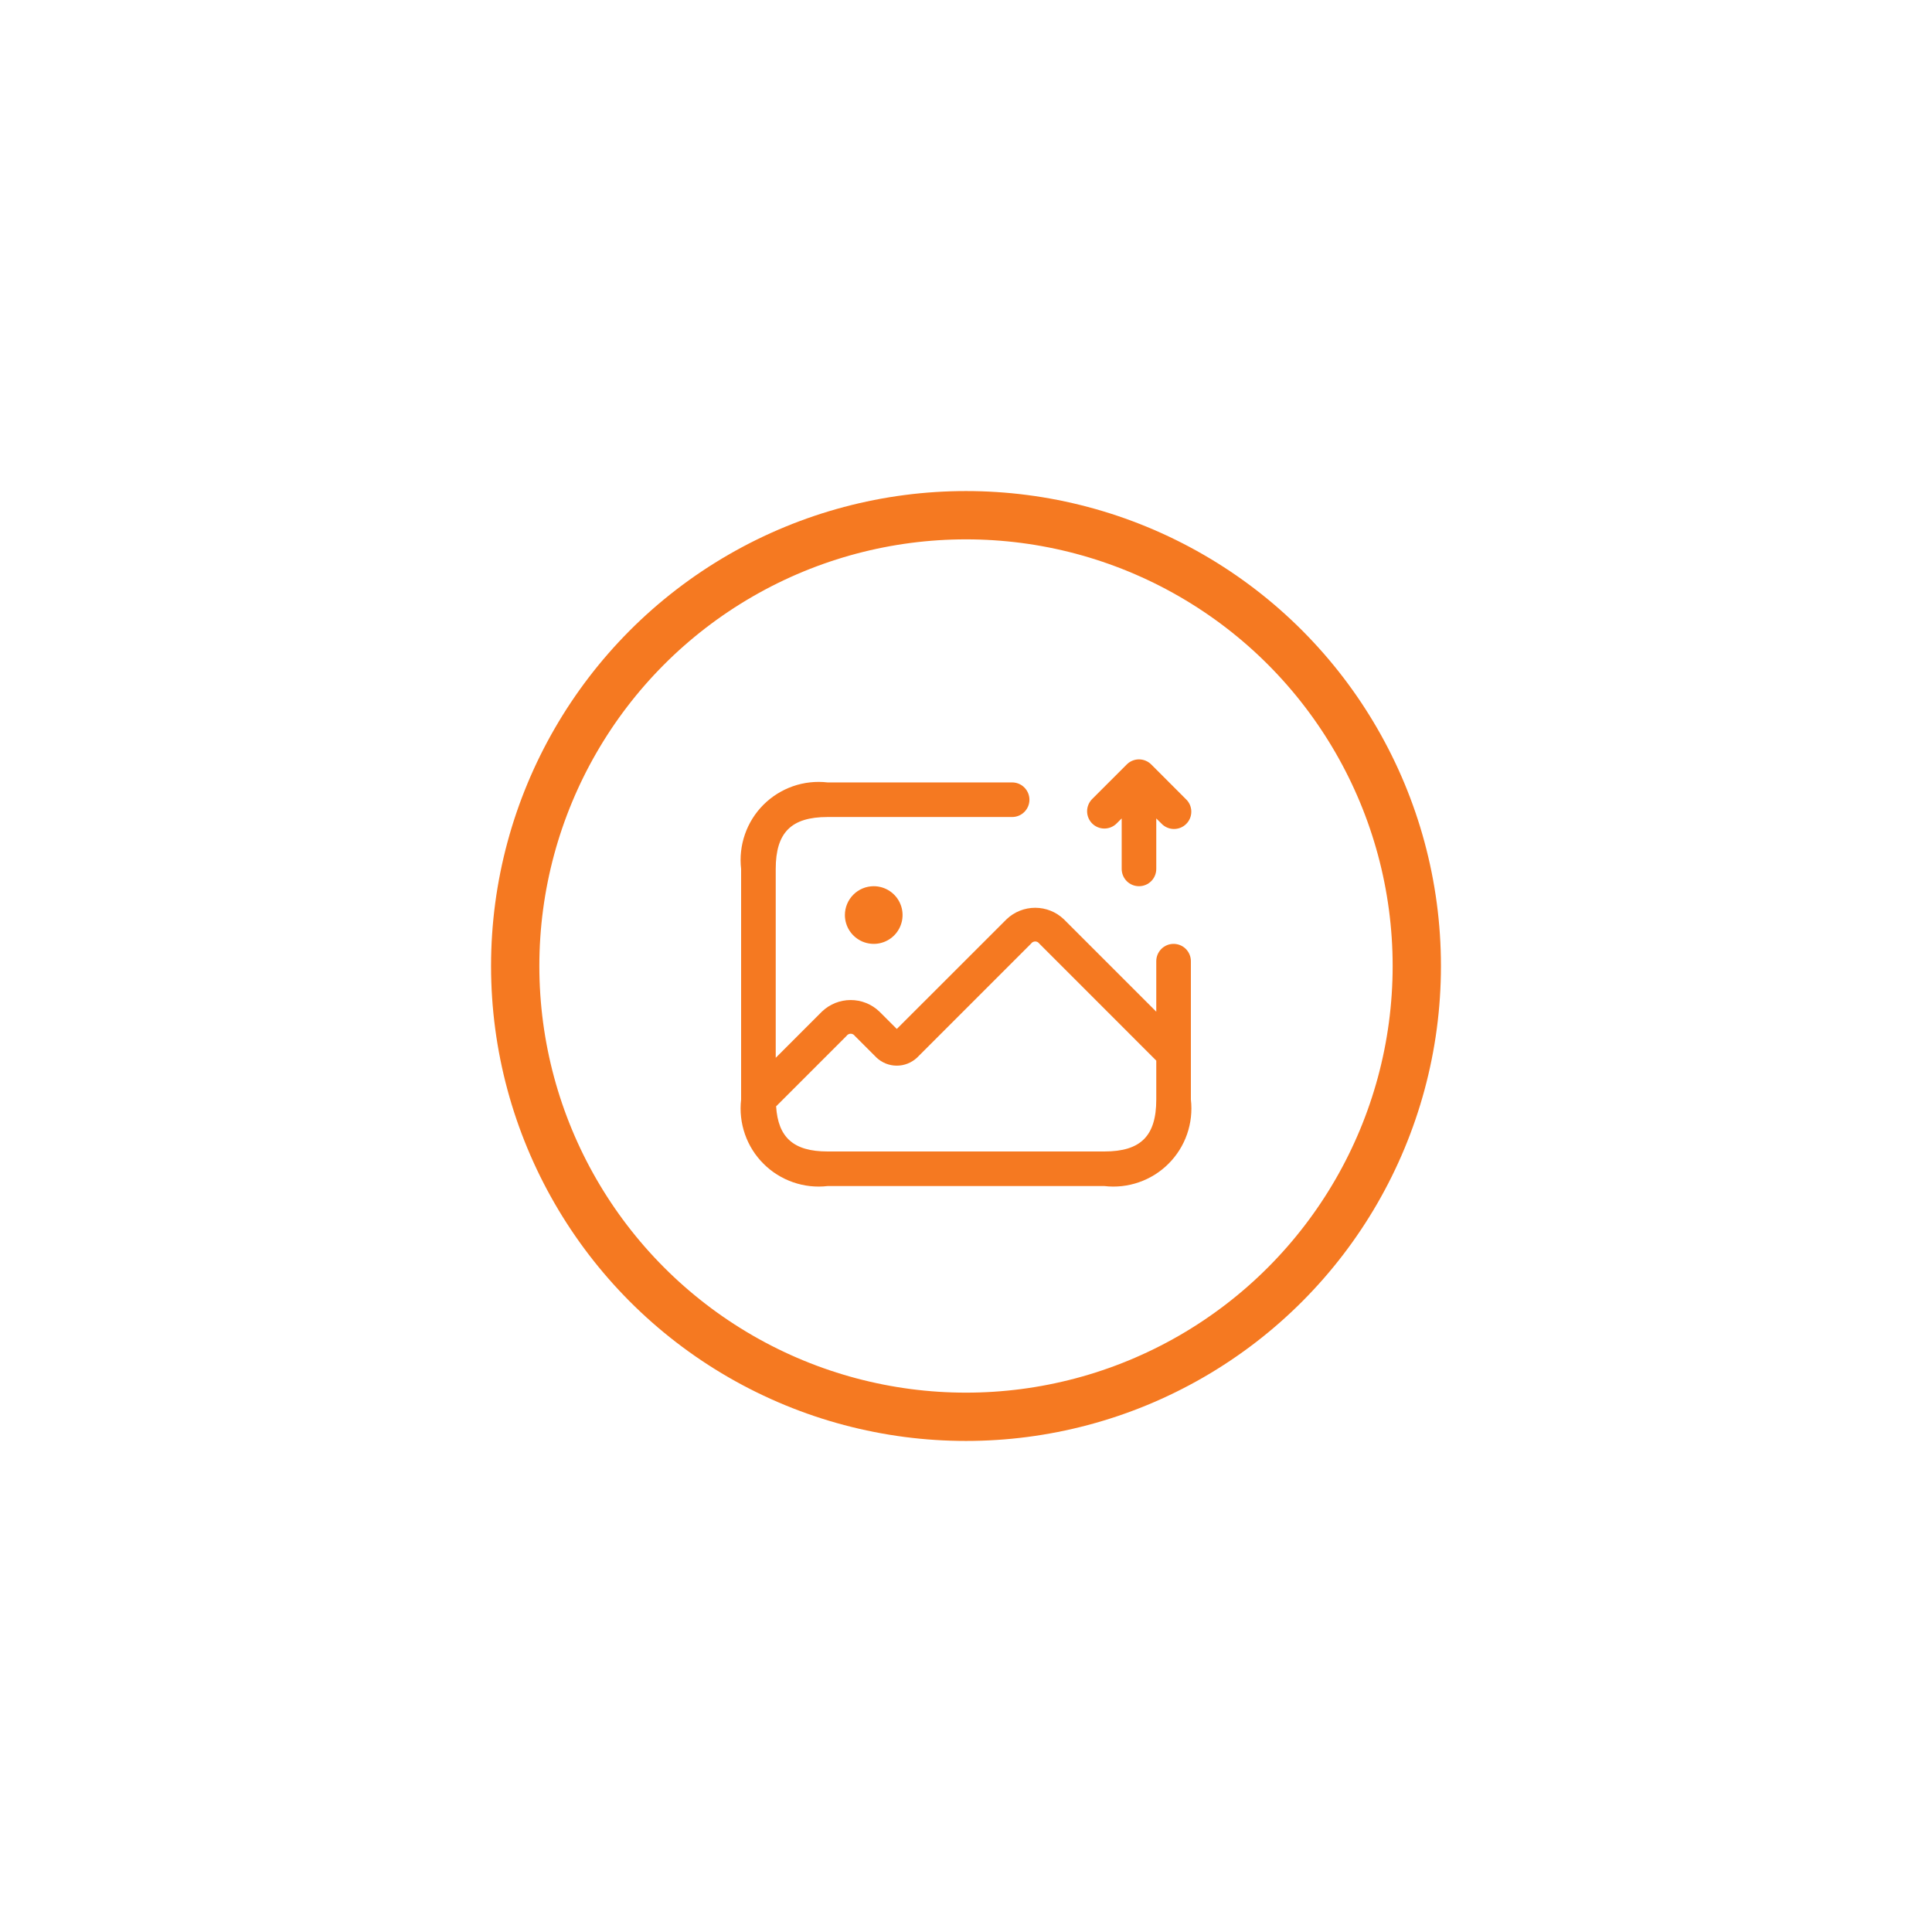 <svg width="60" height="60" viewBox="0 0 60 60" fill="none" xmlns="http://www.w3.org/2000/svg">
<g filter="url(#filter0_d_31_130)">
<circle cx="28" cy="30" r="14" fill="white" stroke="#F57921" stroke-width="1.5"/>
<path d="M34.447 29.313C34.304 29.313 34.167 29.369 34.067 29.47C33.966 29.571 33.909 29.708 33.909 29.85V31.419L31.037 28.547C30.797 28.319 30.48 28.192 30.149 28.192C29.818 28.192 29.5 28.319 29.261 28.547L25.851 31.955L25.307 31.412C25.067 31.184 24.749 31.057 24.419 31.057C24.088 31.057 23.77 31.184 23.53 31.412L22.091 32.851V26.985C22.091 25.855 22.573 25.373 23.702 25.373H29.433C29.575 25.373 29.712 25.317 29.812 25.216C29.913 25.115 29.97 24.979 29.97 24.836C29.97 24.694 29.913 24.557 29.812 24.456C29.712 24.355 29.575 24.299 29.433 24.299H23.702C23.339 24.257 22.972 24.297 22.627 24.417C22.282 24.538 21.968 24.734 21.71 24.992C21.451 25.251 21.255 25.564 21.135 25.909C21.015 26.254 20.974 26.622 21.016 26.985V34.148C20.974 34.511 21.015 34.879 21.135 35.224C21.255 35.569 21.451 35.882 21.71 36.14C21.968 36.399 22.282 36.595 22.627 36.715C22.972 36.836 23.339 36.876 23.702 36.834H32.298C32.661 36.876 33.028 36.836 33.373 36.715C33.718 36.595 34.032 36.399 34.29 36.14C34.549 35.882 34.745 35.569 34.865 35.224C34.985 34.879 35.026 34.511 34.984 34.148V29.85C34.984 29.708 34.927 29.571 34.827 29.47C34.726 29.369 34.589 29.313 34.447 29.313ZM32.298 35.76H23.702C22.648 35.76 22.164 35.33 22.103 34.358L24.29 32.171C24.304 32.15 24.323 32.133 24.346 32.121C24.368 32.109 24.393 32.103 24.419 32.103C24.444 32.103 24.469 32.109 24.491 32.121C24.514 32.133 24.533 32.15 24.547 32.171L25.22 32.844C25.39 33.005 25.616 33.095 25.851 33.095C26.085 33.095 26.311 33.005 26.482 32.844L30.02 29.306C30.034 29.285 30.053 29.268 30.076 29.256C30.099 29.244 30.123 29.238 30.149 29.238C30.174 29.238 30.199 29.244 30.222 29.256C30.244 29.268 30.264 29.285 30.278 29.306L33.909 32.938V34.148C33.909 35.278 33.427 35.76 32.298 35.76ZM31.918 25.574C31.868 25.524 31.829 25.465 31.802 25.4C31.775 25.335 31.761 25.265 31.761 25.194C31.761 25.124 31.775 25.054 31.802 24.989C31.829 24.924 31.868 24.864 31.918 24.815L32.993 23.74C33.093 23.64 33.23 23.583 33.372 23.583C33.514 23.583 33.651 23.64 33.752 23.74L34.826 24.815C34.879 24.864 34.921 24.923 34.951 24.989C34.98 25.055 34.996 25.126 34.997 25.198C34.998 25.27 34.985 25.342 34.958 25.409C34.931 25.476 34.891 25.537 34.84 25.587C34.789 25.639 34.728 25.679 34.661 25.706C34.594 25.733 34.523 25.746 34.451 25.745C34.379 25.744 34.307 25.728 34.241 25.698C34.175 25.669 34.116 25.627 34.067 25.574L33.909 25.417V26.985C33.909 27.127 33.853 27.264 33.752 27.365C33.651 27.466 33.515 27.522 33.372 27.522C33.23 27.522 33.093 27.466 32.992 27.365C32.892 27.264 32.835 27.127 32.835 26.985V25.417L32.677 25.574C32.628 25.624 32.568 25.663 32.503 25.69C32.438 25.717 32.368 25.731 32.298 25.731C32.227 25.731 32.157 25.717 32.092 25.69C32.027 25.663 31.968 25.624 31.918 25.574ZM25.135 27.522C25.312 27.522 25.485 27.575 25.632 27.673C25.779 27.771 25.894 27.911 25.962 28.075C26.03 28.238 26.047 28.419 26.013 28.592C25.978 28.766 25.893 28.925 25.768 29.051C25.643 29.176 25.483 29.261 25.309 29.296C25.136 29.33 24.956 29.312 24.792 29.245C24.629 29.177 24.489 29.062 24.39 28.915C24.292 28.768 24.239 28.595 24.239 28.418C24.239 28.18 24.334 27.952 24.502 27.784C24.67 27.616 24.897 27.522 25.135 27.522Z" fill="#F57921"/>
</g>
<defs>
<filter id="filter0_d_31_130" x="0.25" y="0.25" width="59.5" height="59.5" filterUnits="userSpaceOnUse" color-interpolation-filters="sRGB">
<feFlood flood-opacity="0" result="BackgroundImageFix"/>
<feColorMatrix in="SourceAlpha" type="matrix" values="0 0 0 0 0 0 0 0 0 0 0 0 0 0 0 0 0 0 127 0" result="hardAlpha"/>
<feOffset dx="2"/>
<feGaussianBlur stdDeviation="7.5"/>
<feComposite in2="hardAlpha" operator="out"/>
<feColorMatrix type="matrix" values="0 0 0 0 0 0 0 0 0 0 0 0 0 0 0 0 0 0 0.15 0"/>
<feBlend mode="normal" in2="BackgroundImageFix" result="effect1_dropShadow_31_130"/>
<feBlend mode="normal" in="SourceGraphic" in2="effect1_dropShadow_31_130" result="shape"/>
</filter>
</defs>
</svg>
